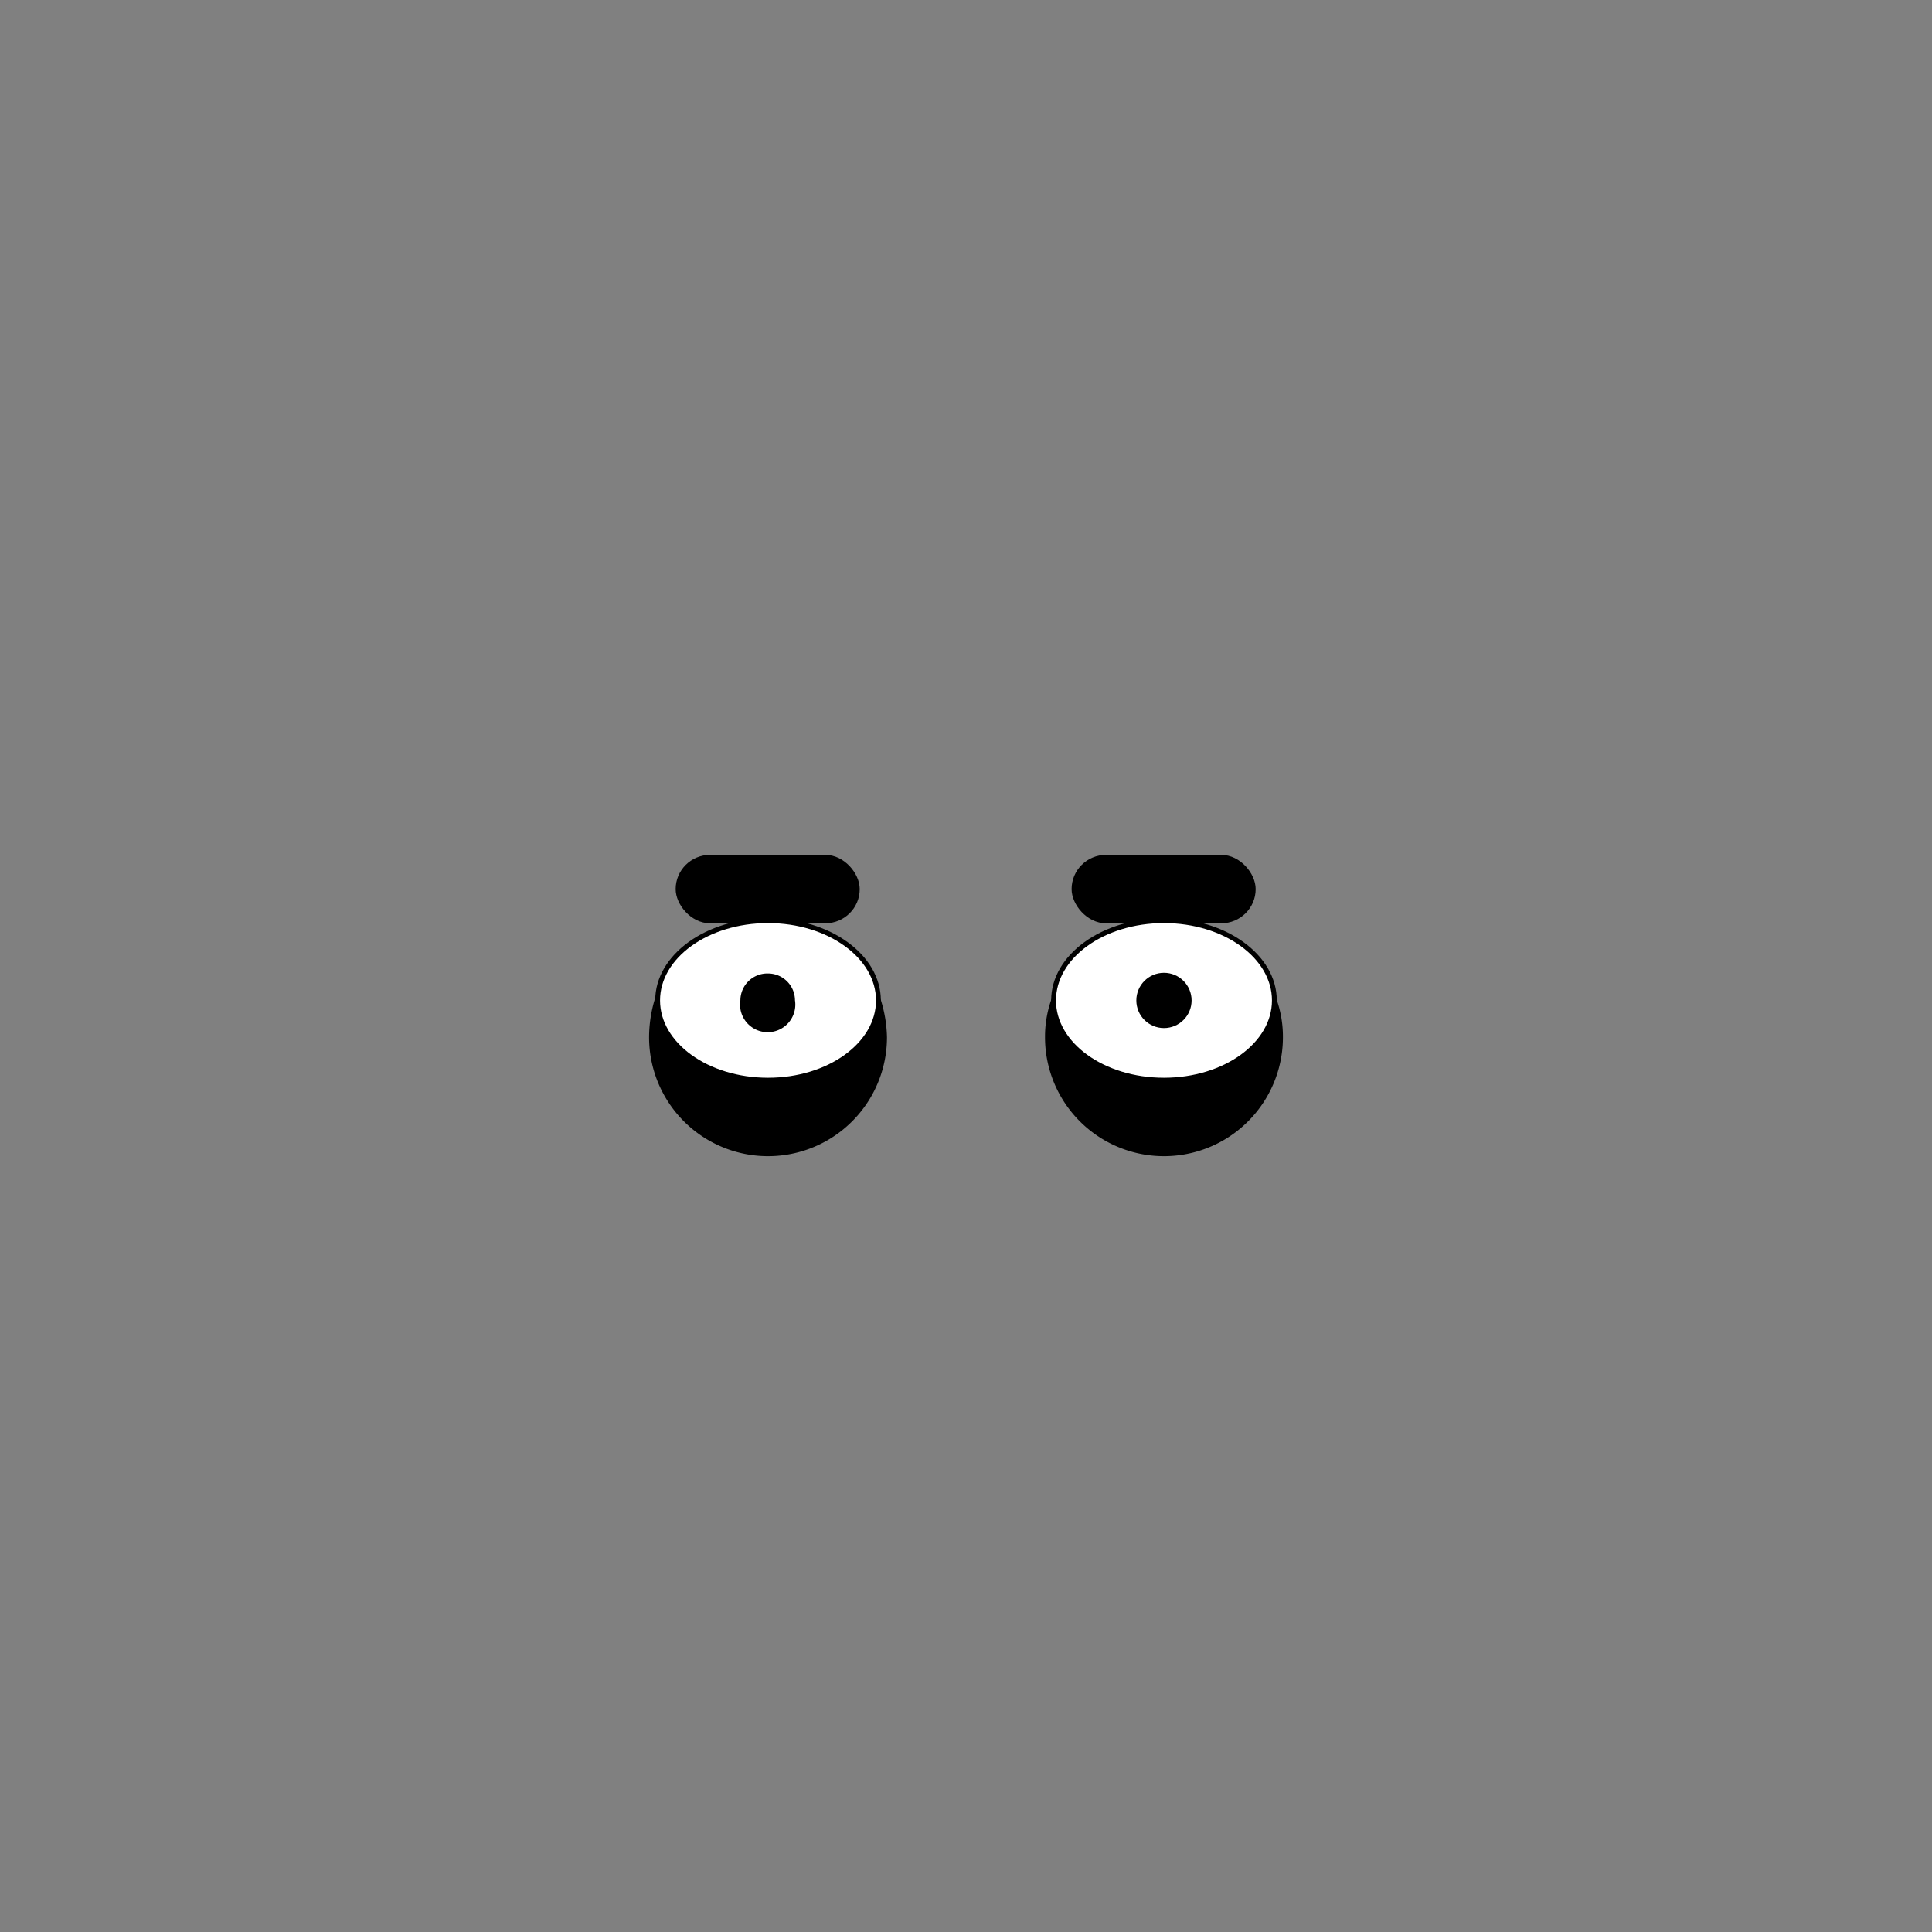 <svg id="EYES" xmlns="http://www.w3.org/2000/svg" viewBox="0 0 283.5 283.5">
  <rect x="0" y="0" width="283.5" height="283.5" fill="#808080" stroke="none"/>
  <g>
    <g>
      <g>
        <path d="M128.9,146.8a17.1,17.1,0,0,1-32.5,0,19.1,19.1,0,0,0-.8,5.4,17.1,17.1,0,1,0,34.2,0A19.1,19.1,0,0,0,128.9,146.8Z" stroke="#000" stroke-linecap="round" stroke-linejoin="round" stroke-width="0.71"/>
        <ellipse cx="112.7" cy="146.8" rx="16.2" ry="11.7" fill="#fff" stroke="#000" stroke-linecap="round" stroke-linejoin="round" stroke-width="0.71"/>
      </g>
      <rect x="99.5" y="125.8" width="26.3" height="9.33" rx="4.7" stroke="#000" stroke-linecap="round" stroke-linejoin="round" stroke-width="0.71"/>
      <g>
        <path d="M187,146.8a17.1,17.1,0,0,1-32.4,0,16.1,16.1,0,0,0-.9,5.4,17.1,17.1,0,1,0,34.2,0A16.1,16.1,0,0,0,187,146.8Z" stroke="#000" stroke-linecap="round" stroke-linejoin="round" stroke-width="0.71"/>
        <ellipse cx="170.8" cy="146.8" rx="16.2" ry="11.7" fill="#fff" stroke="#000" stroke-linecap="round" stroke-linejoin="round" stroke-width="0.71"/>
      </g>
      <rect x="157.6" y="125.8" width="26.3" height="9.33" rx="4.7" stroke="#000" stroke-linecap="round" stroke-linejoin="round" stroke-width="0.71"/>
    </g>
    <path d="M112.7,143.2a3.6,3.6,0,0,0-3.7,3.6,3.7,3.7,0,1,0,7.3,0A3.6,3.6,0,0,0,112.7,143.2Z" stroke="#000" stroke-linecap="round" stroke-linejoin="round" stroke-width="0.71"/>
    <circle cx="170.8" cy="146.8" r="3.7" stroke="#000" stroke-linecap="round" stroke-linejoin="round" stroke-width="0.71"/>
  </g>
</svg>
